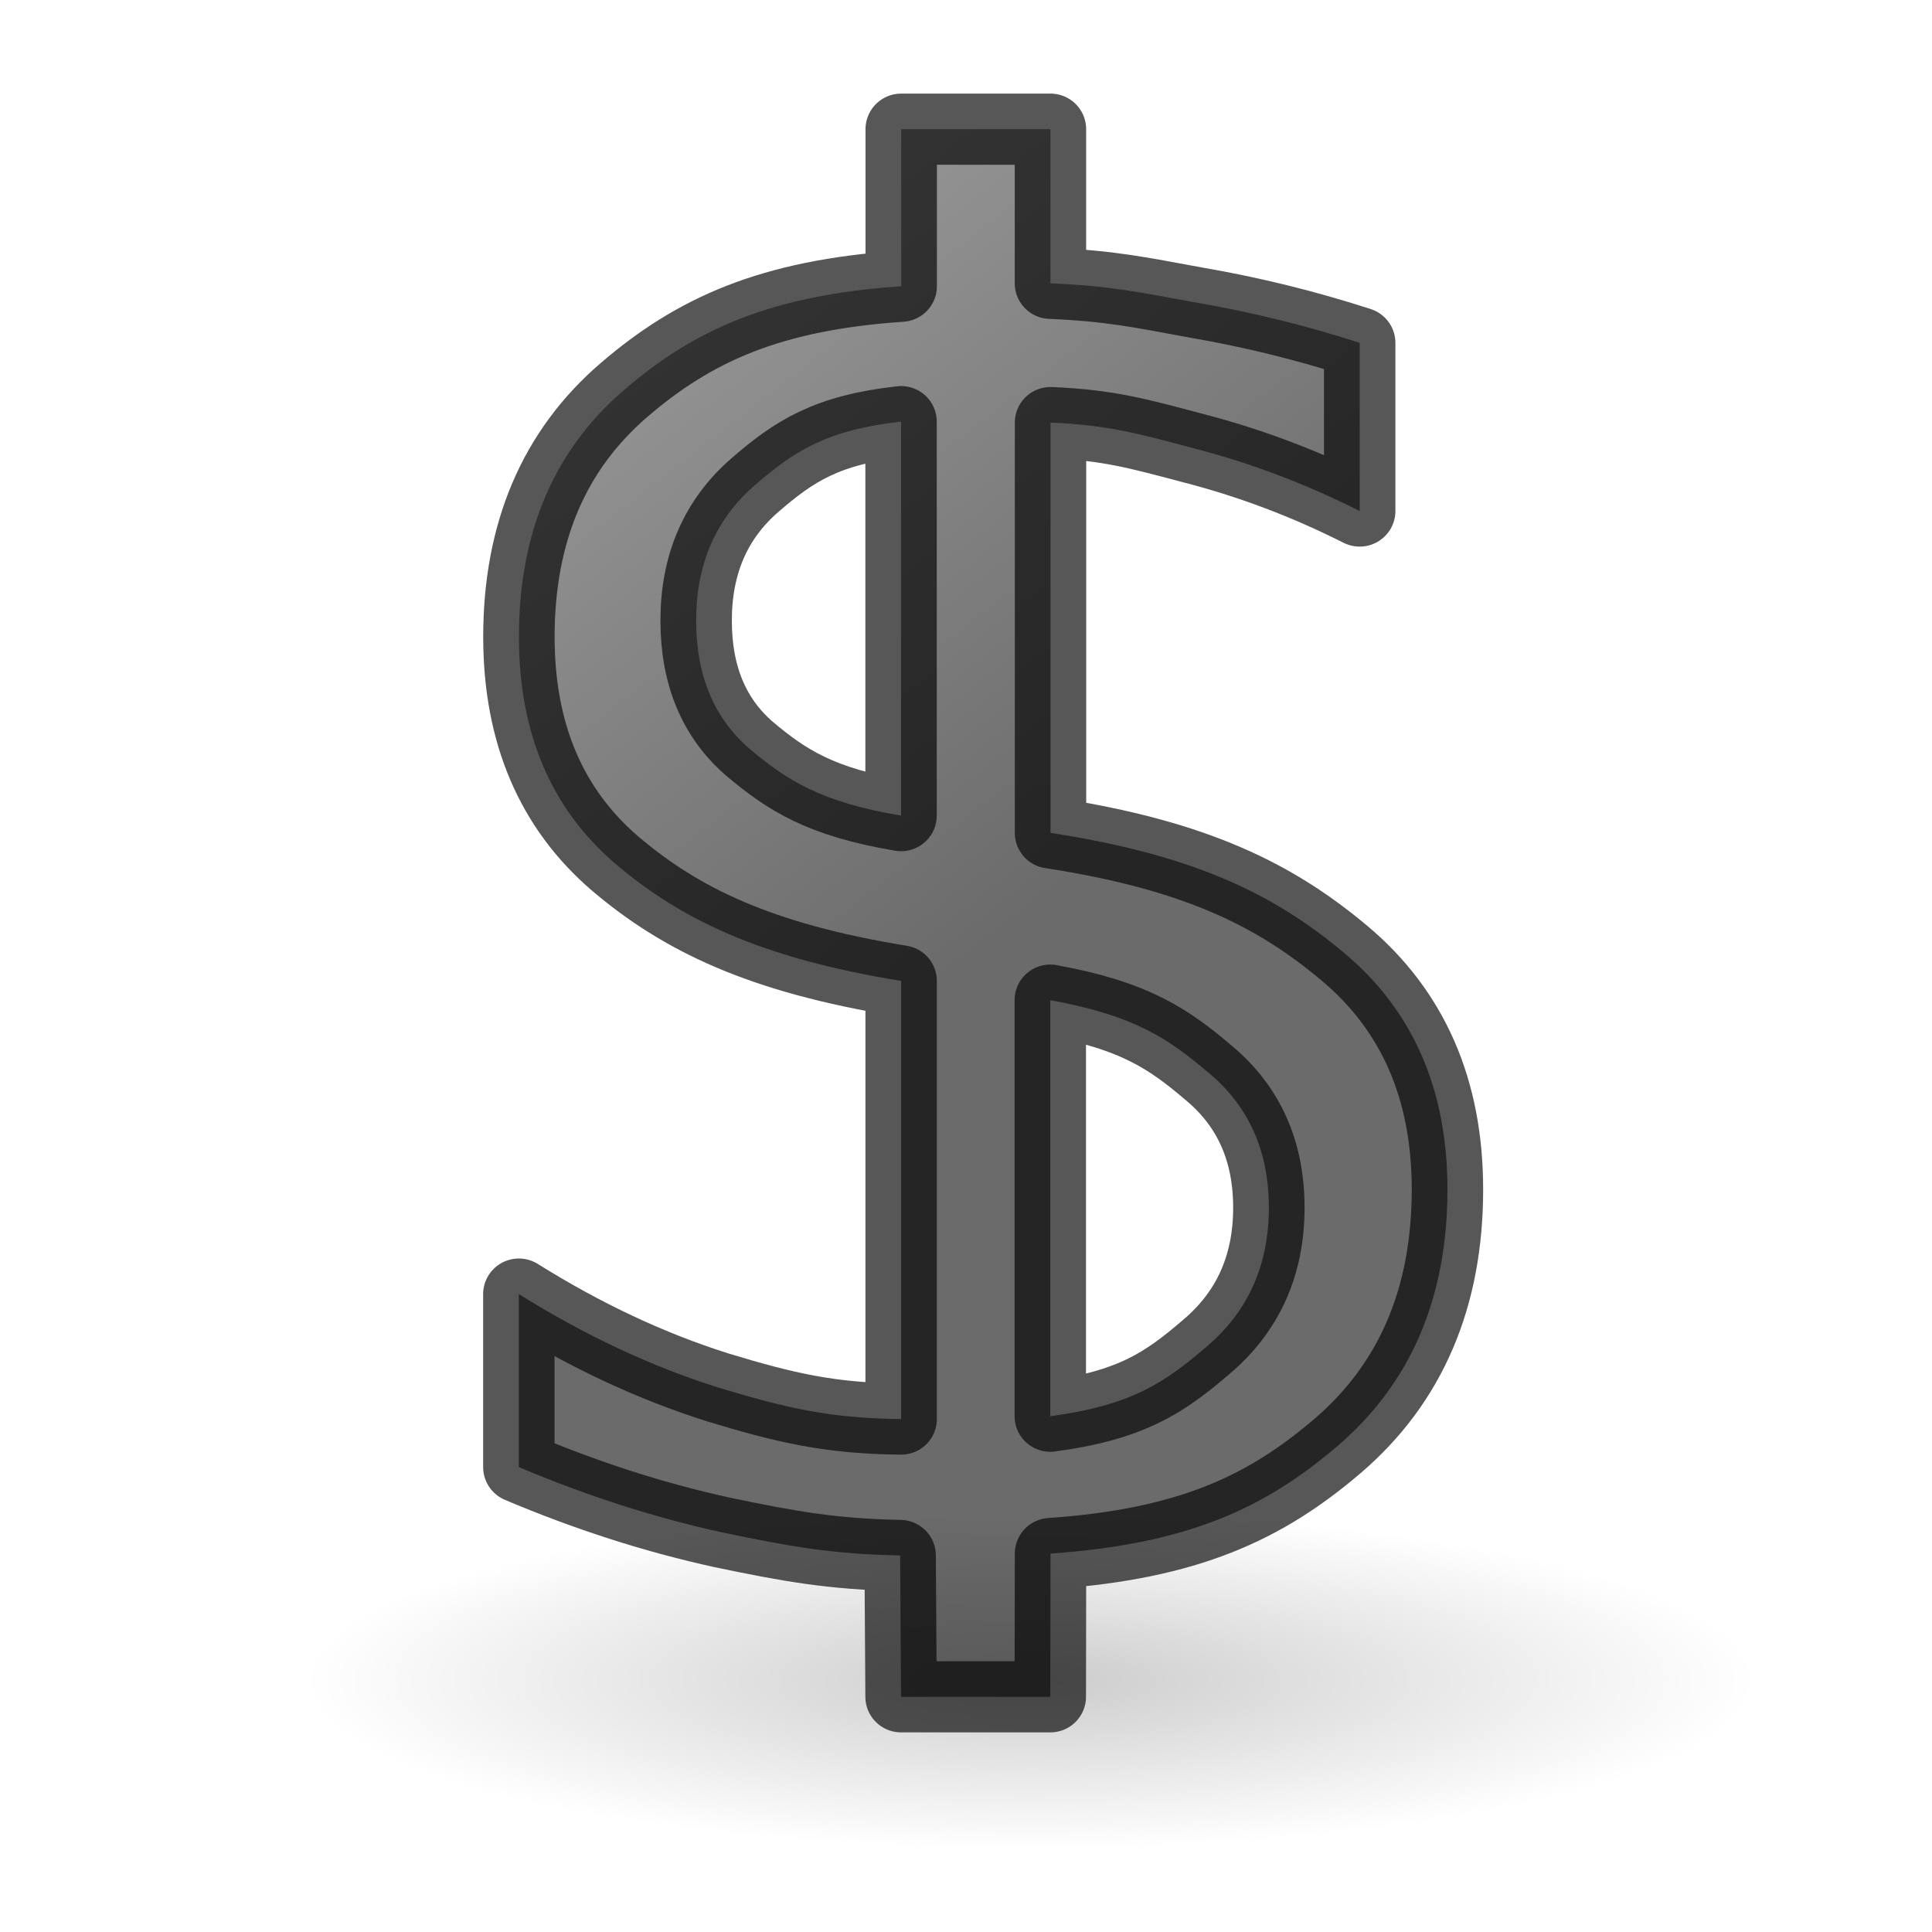 <svg height="24" width="24" xmlns="http://www.w3.org/2000/svg" xmlns:xlink="http://www.w3.org/1999/xlink"><radialGradient id="a" cx="22.571" cy="30.857" gradientTransform="matrix(.579 0 0 .135 -.268 16.709)" gradientUnits="userSpaceOnUse" r="15.571"><stop offset="0"/><stop offset="1" stop-opacity="0"/></radialGradient><linearGradient id="b" gradientUnits="userSpaceOnUse" x1="12.863" x2="7.001" y1="9.799" y2="2.289"><stop offset="0" stop-color="#1f1f1f"/><stop offset="1" stop-color="#5c5c5c"/></linearGradient><ellipse cx="12.804" cy="20.89" fill="url(#a)" opacity=".2" rx="9.018" ry="2.11"/><path d="m13.282 20.886h-2.09l-.013-1.986c-.945-.018-1.546-.126-2.491-.324-.945-.207-1.895-.513-2.849-.918v-2.431c.918.576 1.845 1.013 2.782 1.31.945.288 1.573.437 2.572.446v-6.157c-1.989-.324-3.094-.873-4.003-1.647-.9-.774-1.35-1.836-1.35-3.187 0-1.467.491-2.624 1.472-3.47.981-.846 2.046-1.332 3.882-1.458v-2.207h2.09v2.166c.837.036 1.252.126 2.035.27.783.135 1.548.324 2.296.567v2.363c-.747-.378-1.517-.671-2.309-.878-.783-.207-1.193-.329-2.021-.365v5.766c2.043.315 3.151.878 4.114 1.688.963.81 1.445 1.917 1.445 3.322 0 1.521-.513 2.723-1.539 3.605-1.017.873-2.093 1.377-4.02 1.512zm-2.09-12.383v-5.536c-1.044.117-1.496.414-2.046.891-.549.477-.824 1.112-.824 1.904 0 .774.252 1.377.756 1.809.513.432.988.743 2.113.932zm2.09 2.593v5.847c1.143-.153 1.607-.477 2.183-.972.585-.495.878-1.148.878-1.958 0-.792-.279-1.422-.837-1.89-.549-.468-1.027-.81-2.224-1.026z" style="opacity:.66;stroke:#000;stroke-width:1;stroke-linejoin:round;stroke-linecap:round;fill:url(#b)" transform="matrix(.887 0 0 .884 1.266 2.615)"/></svg>